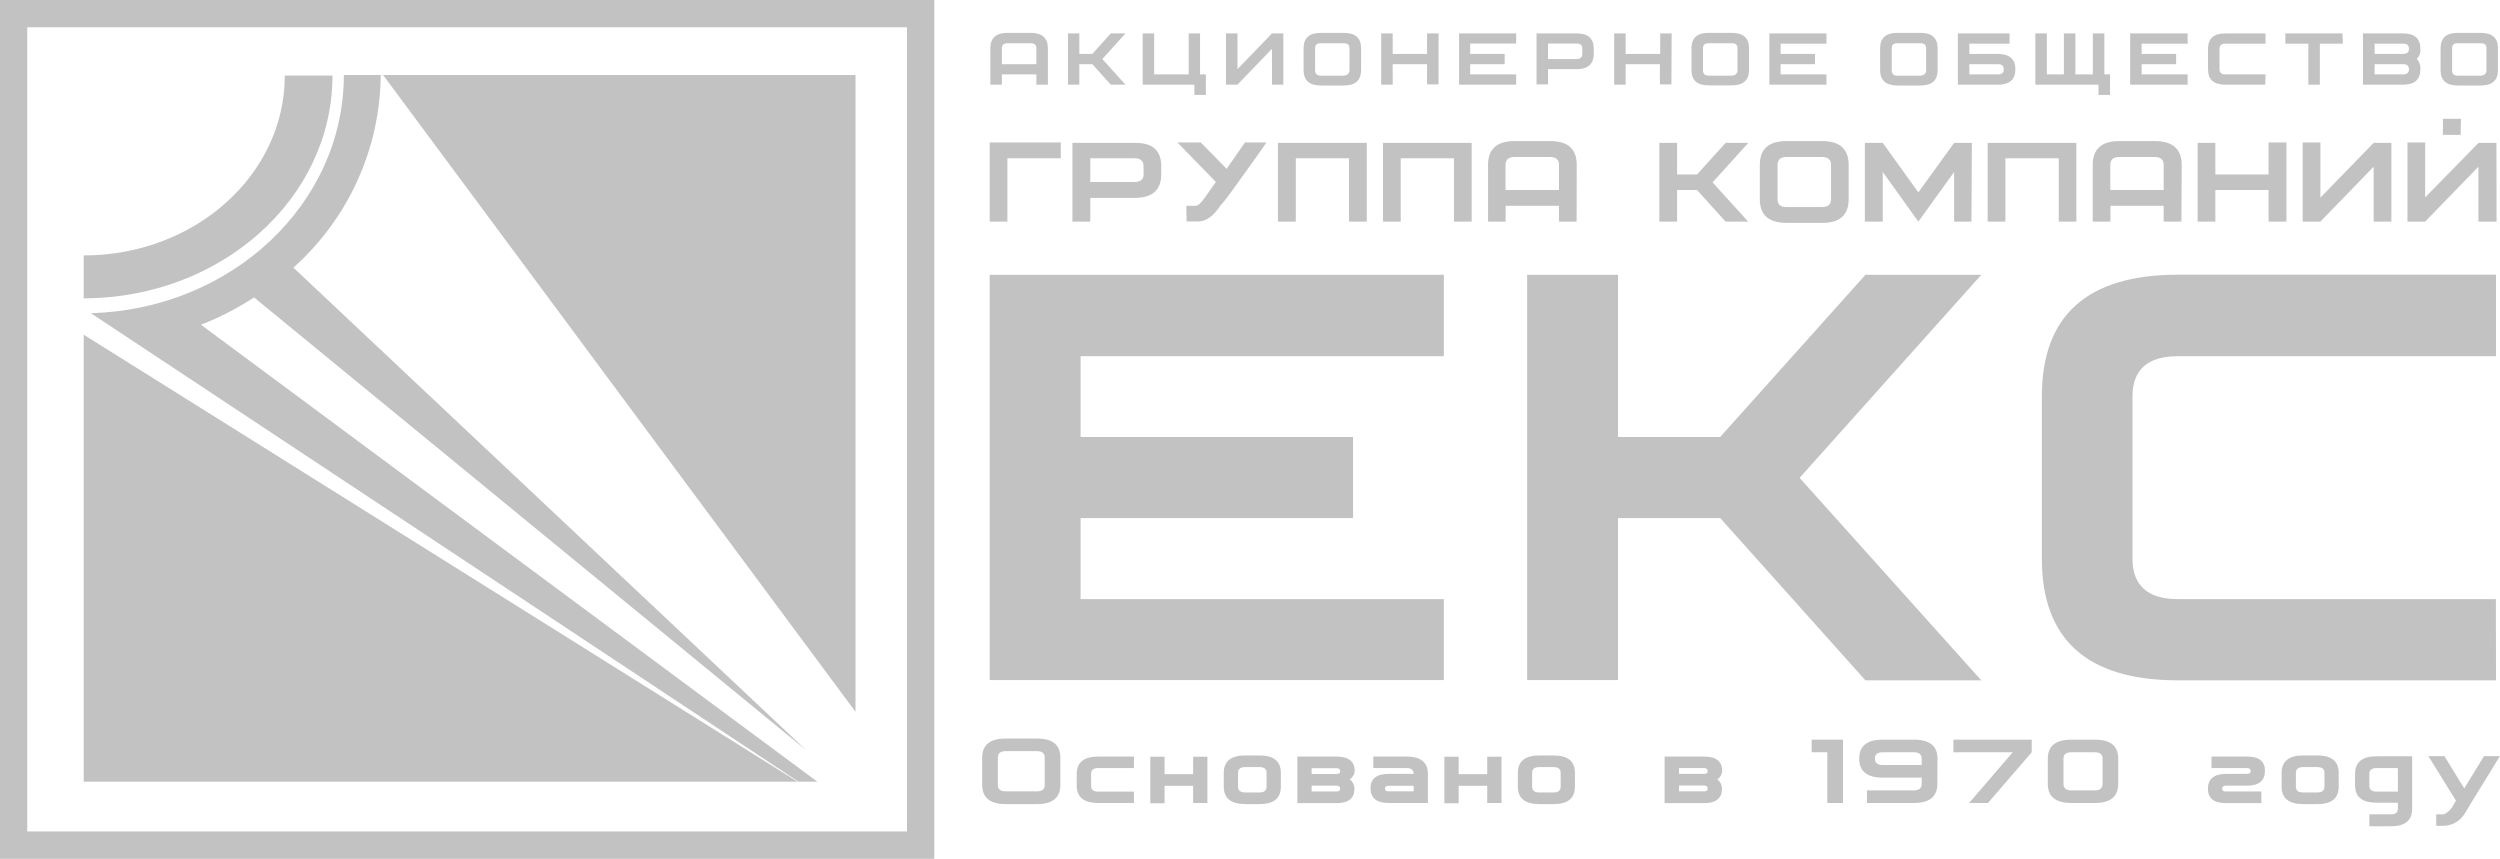 <svg width="180.388" height="61.974" viewBox="0 0 180.388 61.974" fill="none" xmlns="http://www.w3.org/2000/svg" xmlns:xlink="http://www.w3.org/1999/xlink">
	<desc>
			Created with Pixso.
	</desc>
	<defs/>
	<path id="Vector" d="M0.98 0.98L0.98 60.98L66.43 60.98L66.43 0.98L0.98 0.98Z" stroke="#C2C2C2" stroke-opacity="1" stroke-width="1.972"/>
	<path id="Vector" d="M23.99 5.45L20.55 5.45C20.55 12.62 14.06 18.43 6.04 18.43L6.04 21.53C15.96 21.5 23.99 14.33 23.99 5.45Z" fill="#C2C2C2" fill-opacity="1" fill-rule="nonzero"/>
	<path id="Vector" d="M27.64 5.41L61.73 51.36L61.73 5.41L27.64 5.41Z" fill="#C2C2C2" fill-opacity="1" fill-rule="nonzero"/>
	<path id="Vector" d="M57.61 56.4L58.97 56.4L14.5 23.43C15.84 22.91 17.12 22.25 18.33 21.46L58.18 54.14L21.17 19.31C23.13 17.56 24.71 15.42 25.79 13.03C26.88 10.64 27.45 8.04 27.47 5.41L24.81 5.41C24.81 14.73 16.69 22.31 6.56 22.6L57.61 56.4Z" fill="#C2C2C2" fill-opacity="1" fill-rule="nonzero"/>
	<path id="Vector" d="M6.04 24.15L6.04 25.03L6.04 56.4L57.54 56.4L6.04 24.15Z" fill="#C2C2C2" fill-opacity="1" fill-rule="nonzero"/>
	<path id="Vector" d="M75.61 6.11L74.78 6.11L74.78 5.37L72.29 5.37L72.29 6.11L71.46 6.11L71.46 3.48C71.46 2.74 71.87 2.37 72.7 2.37L74.36 2.37C75.19 2.37 75.61 2.74 75.61 3.48L75.61 6.11ZM74.78 4.63L74.78 3.48C74.78 3.23 74.64 3.12 74.36 3.12L72.7 3.12C72.43 3.12 72.29 3.23 72.29 3.48L72.29 4.63L74.78 4.63ZM81.21 6.11L80.15 6.11L78.82 4.63L77.88 4.63L77.88 6.11L77.06 6.11L77.06 2.41L77.88 2.41L77.88 3.89L78.82 3.89L80.15 2.41L81.21 2.41L79.54 4.26L81.21 6.11ZM86.59 2.41L85.77 2.41L85.77 5.37L83.28 5.37L83.28 2.41L82.45 2.41L82.45 6.11L86.18 6.11L86.18 6.85L87.01 6.85L87.01 5.37L86.59 5.37L86.59 2.41ZM92.6 2.41L91.78 2.41L89.29 4.99L89.29 2.41L88.46 2.41L88.46 6.11L89.29 6.11L91.78 3.52L91.78 6.11L92.6 6.11L92.6 2.41ZM98.21 5.06C98.21 5.8 97.79 6.17 96.96 6.17L95.3 6.17C94.48 6.17 94.06 5.8 94.06 5.06L94.06 3.48C94.06 2.74 94.48 2.37 95.3 2.37L96.96 2.37C97.79 2.37 98.21 2.74 98.21 3.48L98.21 5.06ZM97.37 5.06L97.37 3.48C97.37 3.23 97.24 3.12 96.96 3.12L95.3 3.12C95.03 3.12 94.89 3.23 94.89 3.48L94.89 5.08C94.89 5.33 95.03 5.46 95.3 5.46L96.96 5.46C97.21 5.43 97.37 5.31 97.37 5.06ZM103.8 6.09L102.97 6.09L102.97 4.63L100.49 4.63L100.49 6.11L99.66 6.11L99.66 2.41L100.49 2.41L100.49 3.89L102.97 3.89L102.97 2.41L103.8 2.41L103.8 6.09ZM109.4 3.14L106.08 3.14L106.08 3.89L108.57 3.89L108.57 4.63L106.08 4.63L106.08 5.37L109.4 5.37L109.4 6.11L105.28 6.11L105.28 2.41L109.4 2.41L109.4 3.14ZM115 3.5L115 3.87C115 4.61 114.59 4.99 113.76 4.99L111.7 4.99L111.7 6.09L110.87 6.09L110.87 2.41L113.78 2.41C114.59 2.41 115 2.78 115 3.52L115 3.5ZM114.17 3.5C114.17 3.26 114.03 3.14 113.76 3.14L111.7 3.14L111.7 4.26L113.76 4.26C114.03 4.26 114.17 4.13 114.17 3.89L114.17 3.5ZM120.6 6.09L119.77 6.09L119.77 4.63L117.3 4.63L117.3 6.11L116.47 6.11L116.47 2.41L117.3 2.41L117.3 3.89L119.79 3.89L119.79 2.41L120.62 2.41L120.6 6.09ZM126.2 5.05C126.2 5.8 125.78 6.16 124.95 6.16L123.29 6.16C122.46 6.16 122.05 5.8 122.05 5.05L122.05 3.48C122.05 2.74 122.46 2.37 123.29 2.37L124.95 2.37C125.78 2.37 126.2 2.74 126.2 3.48L126.2 5.05ZM125.37 5.05L125.37 3.48C125.37 3.23 125.23 3.12 124.95 3.12L123.29 3.12C123.02 3.12 122.88 3.23 122.88 3.48L122.88 5.08C122.88 5.33 123.02 5.46 123.29 5.46L124.95 5.46C125.23 5.44 125.37 5.31 125.37 5.06L125.37 5.05ZM131.79 3.15L128.48 3.15L128.48 3.89L130.96 3.89L130.96 4.63L128.48 4.63L128.48 5.37L131.79 5.37L131.79 6.11L127.67 6.11L127.67 2.41L131.79 2.41L131.79 3.15ZM139.81 5.06C139.81 5.8 139.4 6.17 138.57 6.17L136.91 6.17C136.08 6.17 135.66 5.8 135.66 5.06L135.66 3.48C135.66 2.74 136.08 2.37 136.91 2.37L138.57 2.37C139.4 2.37 139.81 2.74 139.81 3.48L139.81 5.06ZM138.98 5.06L138.98 3.48C138.98 3.23 138.84 3.12 138.57 3.12L136.91 3.12C136.63 3.12 136.5 3.23 136.5 3.48L136.5 5.08C136.5 5.33 136.63 5.46 136.91 5.46L138.57 5.46C138.84 5.43 138.98 5.31 138.98 5.06ZM144.16 3.89L142.1 3.89L142.1 3.15L145 3.15L145 2.41L141.27 2.41L141.27 6.11L144.17 6.11C145 6.11 145.42 5.74 145.42 5C145.42 4.26 144.99 3.89 144.16 3.89ZM144.16 5.37L142.1 5.37L142.1 4.63L144.16 4.63C144.44 4.63 144.58 4.75 144.58 5C144.6 5.24 144.44 5.37 144.16 5.37ZM151.84 2.41L151.01 2.41L151.01 5.37L149.75 5.37L149.75 2.41L148.92 2.41L148.92 5.37L147.69 5.37L147.69 2.41L146.86 2.41L146.86 6.11L151.42 6.11L151.42 6.85L152.25 6.85L152.25 5.37L151.84 5.37L151.84 2.41ZM157.85 3.15L154.53 3.15L154.53 3.89L157.02 3.89L157.02 4.63L154.53 4.63L154.53 5.37L157.85 5.37L157.85 6.11L153.7 6.11L153.7 2.41L157.85 2.41L157.85 3.15ZM163.45 6.11L160.57 6.11C159.73 6.11 159.32 5.74 159.32 5L159.32 3.52C159.32 2.78 159.73 2.41 160.57 2.41L163.47 2.41L163.47 3.15L160.57 3.15C160.29 3.15 160.15 3.27 160.15 3.52L160.15 5C160.15 5.24 160.29 5.37 160.57 5.37L163.47 5.37L163.45 6.11ZM169.05 3.15L167.39 3.15L167.39 6.11L166.56 6.11L166.56 3.15L164.9 3.15L164.9 2.41L169.02 2.41L169.05 3.15ZM174.38 4.25C174.48 4.16 174.55 4.04 174.6 3.91C174.64 3.79 174.66 3.65 174.64 3.51C174.64 2.78 174.22 2.41 173.4 2.41L170.5 2.41L170.5 6.11L173.4 6.11C174.23 6.11 174.64 5.74 174.64 5C174.66 4.87 174.64 4.73 174.59 4.6C174.55 4.47 174.48 4.35 174.38 4.25ZM173.4 3.89L171.34 3.89L171.34 3.15L173.4 3.15C173.68 3.15 173.82 3.27 173.82 3.52C173.82 3.77 173.68 3.89 173.4 3.89ZM173.4 5.37L171.34 5.37L171.34 4.63L173.4 4.63C173.68 4.63 173.82 4.75 173.82 5C173.82 5.24 173.68 5.37 173.4 5.37ZM180.24 5.06C180.24 5.8 179.83 6.17 179 6.17L177.34 6.17C176.51 6.17 176.1 5.8 176.1 5.06L176.1 3.48C176.1 2.74 176.51 2.37 177.34 2.37L179 2.37C179.83 2.37 180.24 2.74 180.24 3.48L180.24 5.06ZM179.41 5.06L179.41 3.48C179.41 3.23 179.28 3.12 179 3.12L177.34 3.12C177.06 3.12 176.93 3.23 176.93 3.48L176.93 5.08C176.93 5.33 177.06 5.46 177.34 5.46L179 5.46C179.28 5.43 179.41 5.31 179.41 5.06Z" fill="#C2C2C2" fill-opacity="1" fill-rule="evenodd"/>
	<path id="Vector" d="M76.54 10.28L71.41 10.28L71.41 15.99L72.69 15.99L72.69 11.42L76.54 11.42L76.54 10.28ZM83.79 11.99L83.79 12.57C83.79 13.71 83.15 14.28 81.87 14.28L78.67 14.28L78.67 15.99L77.38 15.99L77.38 10.31L81.87 10.31C83.15 10.29 83.79 10.85 83.79 11.99ZM82.51 11.99C82.51 11.61 82.29 11.42 81.87 11.42L78.67 11.42L78.67 13.13L81.87 13.13C82.3 13.13 82.52 12.94 82.52 12.57L82.51 11.99ZM85.6 14.85L86.29 14.85C86.43 14.85 86.65 14.66 86.92 14.28L87.73 13.13L84.96 10.28L86.64 10.28L88.51 12.18L89.83 10.28L91.38 10.28C90.86 11.05 90.19 11.97 89.42 13.04C89.14 13.44 88.91 13.75 88.74 13.98L88.35 14.5C88.25 14.62 88.18 14.69 88.14 14.74C88.11 14.76 88.08 14.79 88.06 14.83C87.55 15.6 87.03 15.98 86.43 15.98L85.62 15.98L85.6 14.85ZM98.62 15.99L97.34 15.99L97.34 11.42L93.5 11.42L93.5 15.99L92.21 15.99L92.21 10.31L98.62 10.31L98.62 15.99ZM106.19 15.99L104.91 15.99L104.91 11.42L101.07 11.42L101.07 15.99L99.79 15.99L99.79 10.31L106.19 10.31L106.19 15.99ZM113.76 15.99L112.49 15.99L112.49 14.85L108.64 14.85L108.64 15.99L107.37 15.99L107.37 11.9C107.37 10.75 108.01 10.18 109.28 10.18L111.86 10.18C113.14 10.18 113.77 10.75 113.77 11.9L113.76 15.99ZM112.49 13.71L112.49 11.9C112.49 11.52 112.28 11.33 111.85 11.33L109.27 11.33C108.85 11.33 108.63 11.52 108.63 11.9L108.63 13.71L112.49 13.71ZM126.14 15.99L124.51 15.99L122.45 13.71L121.01 13.71L121.01 15.99L119.73 15.99L119.73 10.31L121.01 10.31L121.01 12.59L122.45 12.59L124.51 10.31L126.15 10.31L123.57 13.16L126.14 15.99ZM133.39 14.37C133.39 15.52 132.75 16.09 131.48 16.08L128.9 16.08C127.62 16.08 126.98 15.51 126.98 14.37L126.98 11.9C126.98 10.75 127.62 10.18 128.9 10.18L131.48 10.18C132.75 10.18 133.39 10.75 133.39 11.9L133.39 14.37ZM132.12 14.37L132.12 11.9C132.12 11.52 131.9 11.33 131.48 11.33L128.9 11.33C128.47 11.33 128.26 11.52 128.26 11.9L128.26 14.37C128.26 14.75 128.47 14.94 128.9 14.94L131.48 14.94C131.9 14.94 132.12 14.75 132.12 14.37ZM142.25 15.99L141 15.99L141 12.41L138.42 15.99L135.85 12.41L135.85 15.99L134.56 15.99L134.56 10.31L135.85 10.31L138.42 13.88L141 10.31L142.28 10.31L142.25 15.99ZM149.82 15.99L148.55 15.99L148.55 11.42L144.7 11.42L144.7 15.99L143.42 15.99L143.42 10.31L149.82 10.31L149.82 15.99ZM157.4 15.99L156.12 15.99L156.12 14.85L152.28 14.85L152.28 15.99L151 15.99L151 11.9C151 10.76 151.64 10.18 152.92 10.18L155.5 10.18C156.77 10.18 157.42 10.76 157.42 11.9L157.4 15.99ZM156.12 13.71L156.12 11.9C156.12 11.52 155.91 11.33 155.48 11.33L152.9 11.33C152.48 11.33 152.27 11.52 152.27 11.9L152.27 13.71L156.12 13.71ZM164.98 15.99L163.69 15.99L163.69 13.71L159.85 13.71L159.85 15.99L158.57 15.99L158.57 10.31L159.85 10.31L159.85 12.59L163.69 12.59L163.69 10.28L164.98 10.28L164.98 15.99ZM172.55 10.31L171.27 10.31L167.43 14.26L167.43 10.28L166.15 10.28L166.15 15.99L167.43 15.99L171.27 12.03L171.27 15.99L172.55 15.99L172.55 10.31ZM180.13 10.31L178.84 10.31L174.99 14.24L174.99 10.28L173.71 10.28L173.71 15.99L174.99 15.99L178.83 12.03L178.83 15.99L180.14 15.99L180.13 10.31ZM177.55 9.73L176.27 9.73L176.27 8.57L177.57 8.57L177.55 9.73Z" fill="#C2C2C2" fill-opacity="1" fill-rule="evenodd"/>
	<path id="Vector" d="M104.18 25.7L77.97 25.7L77.97 31.53L97.63 31.53L97.63 37.38L77.97 37.38L77.97 43.23L104.18 43.23L104.18 49.07L71.41 49.07L71.41 19.83L104.18 19.83L104.18 25.7ZM142.96 49.09L134.6 49.09L124.12 37.38L116.75 37.38L116.75 49.07L110.19 49.07L110.19 19.83L116.75 19.83L116.75 31.53L124.12 31.53L134.6 19.83L142.96 19.83L129.85 34.48L142.96 49.09ZM180.1 49.09L157.16 49.09C150.61 49.09 147.33 46.16 147.33 40.3L147.33 28.61C147.33 22.75 150.61 19.82 157.16 19.82L180.1 19.82L180.1 25.7L157.16 25.7C154.97 25.7 153.87 26.67 153.87 28.61L153.87 40.3C153.87 42.25 154.97 43.23 157.15 43.23L180.09 43.23L180.1 49.09Z" fill="#C2C2C2" fill-opacity="1" fill-rule="evenodd"/>
	<path id="Vector" d="M76.51 56.64C76.51 57.56 75.95 58.02 74.82 58.02L72.56 58.02C71.44 58.02 70.87 57.56 70.87 56.64L70.87 54.66C70.87 53.74 71.44 53.29 72.56 53.29L74.82 53.29C75.95 53.29 76.51 53.74 76.51 54.66L76.51 56.64ZM75.38 56.64L75.38 54.66C75.38 54.35 75.2 54.2 74.82 54.2L72.56 54.2C72.19 54.2 72 54.35 72 54.66L72 56.64C72 56.95 72.19 57.1 72.56 57.1L74.82 57.1C75.2 57.1 75.38 56.95 75.38 56.64Z" fill="#C2C2C2" fill-opacity="1" fill-rule="nonzero"/>
	<path id="Vector" d="M81.82 57.94L79.24 57.94C78.21 57.94 77.69 57.52 77.69 56.68L77.69 55.84C77.69 55.01 78.21 54.59 79.24 54.59L81.82 54.59L81.82 55.42L79.24 55.42C78.89 55.42 78.73 55.56 78.73 55.84L78.73 56.7C78.73 56.98 78.89 57.12 79.24 57.12L81.82 57.12L81.82 57.94Z" fill="#C2C2C2" fill-opacity="1" fill-rule="nonzero"/>
	<path id="Vector" d="M87.12 57.94L86.09 57.94L86.09 56.7L84.03 56.7L84.03 57.96L83 57.96L83 54.6L84.03 54.6L84.03 55.86L86.09 55.86L86.09 54.6L87.12 54.6L87.12 57.94Z" fill="#C2C2C2" fill-opacity="1" fill-rule="nonzero"/>
	<path id="Vector" d="M92.42 56.76C92.42 57.6 91.91 58.02 90.88 58.02L89.85 58.02C88.82 58.02 88.3 57.6 88.3 56.76L88.3 55.77C88.3 54.93 88.82 54.51 89.85 54.51L90.88 54.51C91.91 54.51 92.42 54.93 92.42 55.77L92.42 56.76ZM91.39 56.76L91.39 55.77C91.39 55.49 91.22 55.35 90.88 55.35L89.85 55.35C89.5 55.35 89.33 55.49 89.33 55.77L89.33 56.76C89.33 57.04 89.51 57.18 89.85 57.18L90.88 57.18C91.22 57.18 91.39 57.04 91.39 56.76L91.39 56.76Z" fill="#C2C2C2" fill-opacity="1" fill-rule="nonzero"/>
	<path id="Vector" d="M97.73 56.91C97.73 57.6 97.3 57.95 96.43 57.95L93.61 57.95L93.61 54.59L96.45 54.59C97.31 54.59 97.75 54.94 97.75 55.63C97.74 55.75 97.71 55.87 97.64 55.97C97.58 56.08 97.49 56.17 97.39 56.24C97.5 56.31 97.58 56.42 97.64 56.53C97.7 56.65 97.73 56.78 97.73 56.91ZM96.7 55.66C96.7 55.51 96.61 55.43 96.44 55.43L94.64 55.43L94.64 55.85L96.45 55.85C96.61 55.84 96.7 55.78 96.7 55.66ZM96.7 56.92C96.7 56.77 96.61 56.69 96.44 56.69L94.64 56.69L94.64 57.11L96.45 57.11C96.61 57.1 96.7 57.04 96.7 56.91L96.7 56.92Z" fill="#C2C2C2" fill-opacity="1" fill-rule="nonzero"/>
	<path id="Vector" d="M100.19 57.94C99.33 57.94 98.89 57.58 98.89 56.87C98.89 56.19 99.33 55.84 100.19 55.84L102 55.84C102 55.56 101.83 55.42 101.49 55.42L99.09 55.42L99.09 54.59L101.49 54.59C102.52 54.59 103.03 55.01 103.03 55.84L103.03 57.94L100.19 57.94ZM100.19 57.1L102 57.1L102 56.7L100.19 56.7C100.02 56.7 99.93 56.77 99.93 56.9C99.93 57.04 100.02 57.1 100.19 57.1Z" fill="#C2C2C2" fill-opacity="1" fill-rule="nonzero"/>
	<path id="Vector" d="M108.34 57.94L107.31 57.94L107.31 56.7L105.25 56.7L105.25 57.96L104.22 57.96L104.22 54.6L105.25 54.6L105.25 55.86L107.31 55.86L107.31 54.6L108.34 54.6L108.34 57.94Z" fill="#C2C2C2" fill-opacity="1" fill-rule="nonzero"/>
	<path id="Vector" d="M113.64 56.76C113.64 57.6 113.13 58.02 112.1 58.02L111.07 58.02C110.04 58.02 109.52 57.6 109.52 56.76L109.52 55.77C109.52 54.93 110.04 54.51 111.07 54.51L112.1 54.51C113.13 54.51 113.64 54.93 113.64 55.77L113.64 56.76ZM112.61 56.76L112.61 55.77C112.61 55.49 112.44 55.35 112.1 55.35L111.07 55.35C110.72 55.35 110.55 55.49 110.55 55.77L110.55 56.76C110.55 57.04 110.72 57.18 111.07 57.18L112.1 57.18C112.44 57.18 112.61 57.04 112.61 56.76L112.61 56.76Z" fill="#C2C2C2" fill-opacity="1" fill-rule="nonzero"/>
	<path id="Vector" d="M124.25 56.91C124.25 57.6 123.82 57.95 122.95 57.95L120.11 57.95L120.11 54.59L122.97 54.59C123.83 54.59 124.26 54.94 124.27 55.63C124.26 55.75 124.22 55.87 124.16 55.97C124.1 56.08 124.01 56.17 123.91 56.24C124.01 56.31 124.1 56.41 124.16 56.53C124.22 56.65 124.25 56.78 124.25 56.91ZM123.22 55.65C123.22 55.5 123.13 55.42 122.96 55.42L121.15 55.42L121.15 55.84L122.97 55.84C123.13 55.84 123.22 55.78 123.22 55.66L123.22 55.65ZM123.22 56.91C123.22 56.76 123.13 56.68 122.96 56.68L121.15 56.68L121.15 57.1L122.97 57.1C123.13 57.1 123.22 57.04 123.22 56.91L123.22 56.91Z" fill="#C2C2C2" fill-opacity="1" fill-rule="nonzero"/>
	<path id="Vector" d="M132.98 57.94L131.85 57.94L131.85 54.28L130.72 54.28L130.72 53.37L132.98 53.37L132.98 57.94Z" fill="#C2C2C2" fill-opacity="1" fill-rule="nonzero"/>
	<path id="Vector" d="M139.79 56.57C139.79 57.48 139.22 57.94 138.09 57.94L134.71 57.94L134.71 57.03L138.09 57.03C138.47 57.03 138.66 56.87 138.66 56.57L138.66 56.11L135.85 56.11C134.72 56.11 134.15 55.65 134.15 54.74C134.15 53.82 134.72 53.37 135.85 53.37L138.1 53.37C139.23 53.37 139.8 53.82 139.8 54.74L139.79 56.57ZM138.66 55.2L138.66 54.74C138.66 54.43 138.47 54.28 138.09 54.28L135.85 54.28C135.47 54.28 135.28 54.43 135.28 54.74C135.28 55.04 135.47 55.2 135.85 55.2L138.66 55.2Z" fill="#C2C2C2" fill-opacity="1" fill-rule="nonzero"/>
	<path id="Vector" d="M146.6 53.37L146.6 54.28L143.44 57.94L142.08 57.94L145.23 54.28L140.95 54.28L140.95 53.37L146.6 53.37Z" fill="#C2C2C2" fill-opacity="1" fill-rule="nonzero"/>
	<path id="Vector" d="M152.84 56.57C152.84 57.48 152.28 57.94 151.15 57.94L149.46 57.94C148.33 57.94 147.76 57.48 147.76 56.57L147.76 54.74C147.76 53.82 148.33 53.37 149.46 53.37L151.15 53.37C152.28 53.37 152.84 53.82 152.84 54.74L152.84 56.57ZM151.71 56.57L151.71 54.74C151.71 54.43 151.53 54.28 151.15 54.28L149.46 54.28C149.08 54.28 148.89 54.43 148.89 54.74L148.89 56.57C148.89 56.87 149.08 57.03 149.46 57.03L151.15 57.03C151.52 57.03 151.71 56.87 151.71 56.57L151.71 56.57Z" fill="#C2C2C2" fill-opacity="1" fill-rule="nonzero"/>
	<path id="Vector" d="M160.6 55.84L162.14 55.84C162.3 55.84 162.39 55.77 162.4 55.63C162.4 55.49 162.3 55.42 162.14 55.42L159.57 55.42L159.57 54.59L162.14 54.59C163 54.59 163.43 54.93 163.43 55.62C163.43 56.31 163 56.69 162.14 56.69L160.6 56.69C160.43 56.69 160.34 56.76 160.34 56.9C160.34 57.05 160.43 57.11 160.6 57.11L163.17 57.11L163.17 57.95L160.6 57.95C159.74 57.95 159.31 57.59 159.31 56.91C159.31 56.23 159.74 55.84 160.6 55.84Z" fill="#C2C2C2" fill-opacity="1" fill-rule="nonzero"/>
	<path id="Vector" d="M168.75 56.76C168.75 57.6 168.24 58.02 167.21 58.02L166.18 58.02C165.15 58.02 164.63 57.6 164.63 56.76L164.63 55.77C164.63 54.93 165.15 54.51 166.18 54.51L167.21 54.51C168.24 54.51 168.75 54.93 168.75 55.77L168.75 56.76ZM167.72 56.76L167.72 55.77C167.72 55.49 167.55 55.35 167.21 55.35L166.18 55.35C165.83 55.35 165.66 55.49 165.66 55.77L165.66 56.76C165.66 57.04 165.83 57.18 166.18 57.18L167.21 57.18C167.54 57.18 167.72 57.04 167.72 56.76L167.72 56.76Z" fill="#C2C2C2" fill-opacity="1" fill-rule="nonzero"/>
	<path id="Vector" d="M174.05 58.36C174.05 59.2 173.54 59.62 172.51 59.62L170.96 59.62L170.96 58.76L172.51 58.76C172.85 58.76 173.02 58.62 173.02 58.34L173.02 57.92L171.48 57.92C170.45 57.92 169.93 57.51 169.93 56.66L169.93 55.83C169.93 54.99 170.45 54.57 171.48 54.57L174.05 54.57L174.05 58.36ZM173.02 55.42L171.48 55.42C171.13 55.42 170.96 55.56 170.96 55.84L170.96 56.69C170.96 56.98 171.13 57.12 171.48 57.12L173.02 57.12L173.02 55.42Z" fill="#C2C2C2" fill-opacity="1" fill-rule="nonzero"/>
	<path id="Vector" d="M175.78 58.76L176.26 58.76C176.42 58.76 176.64 58.61 176.91 58.29L177.21 57.77L175.22 54.56L176.38 54.56L177.81 56.89L179.23 54.56L180.38 54.56L178.32 57.91L177.9 58.61C177.74 58.9 177.51 59.15 177.22 59.33C176.93 59.5 176.6 59.59 176.27 59.59L175.79 59.59L175.78 58.76Z" fill="#C2C2C2" fill-opacity="1" fill-rule="nonzero"/>
</svg>
